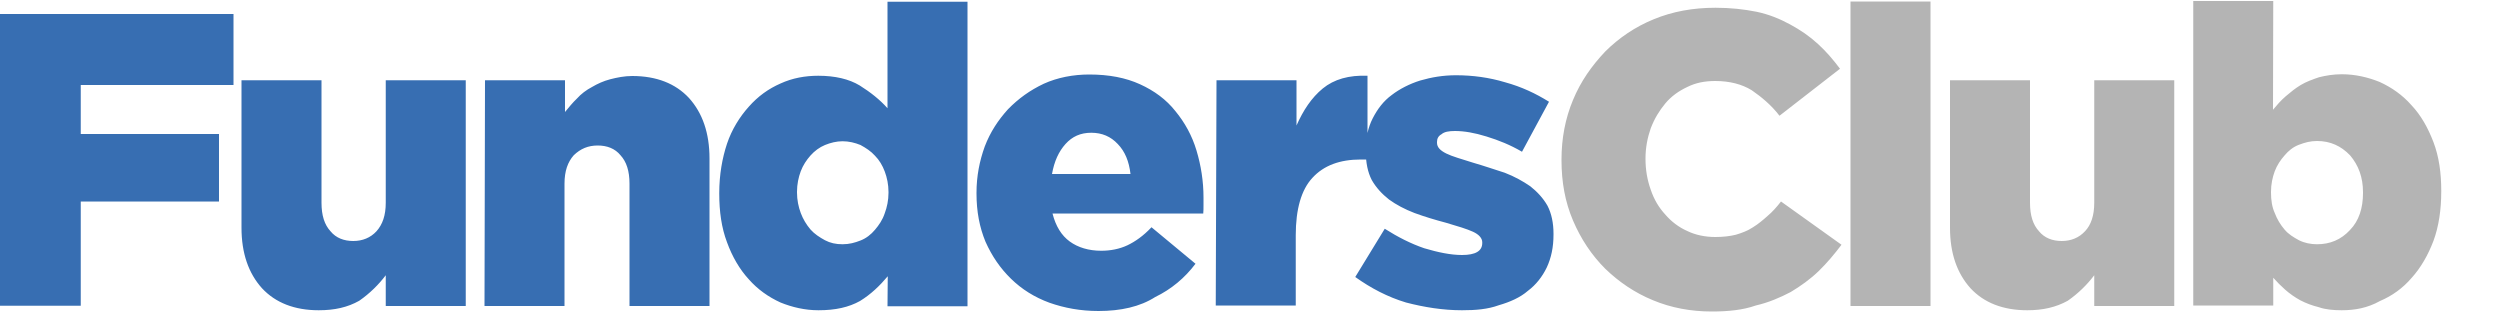 <svg xmlns="http://www.w3.org/2000/svg" xmlns:xlink="http://www.w3.org/1999/xlink" version="1.1" id="Layer_1" x="0px" y="0px" viewBox="0 0 1000 125" style="enable-background:new 0 0 1000 125;" xml:space="preserve">
    <path style="fill:#b4b4b4;" d="M684.7,124.6c-8.4,0-16.3-1.5-23.5-4.5c-7.3-3-13.6-7.3-19.1-12.6c-5.4-5.4-9.7-11.8-12.9-19.3  s-4.6-15.5-4.6-24.1v-0.3c0-8.4,1.5-16.4,4.6-23.8c3.1-7.5,7.5-13.7,12.9-19.4c5.4-5.4,12-9.9,19.4-12.9c7.5-3.1,15.7-4.6,24.7-4.6  c6,0,11.4,0.6,16.4,1.6c4.8,1,9.3,2.8,13.5,5.1s7.6,4.6,11.1,7.8c3.3,3,6.1,6.3,8.8,9.9l-24.2,18.8c-3.3-4.3-7.2-7.5-11.1-10.2  c-3.9-2.4-8.8-3.7-14.6-3.7c-4.2,0-7.8,0.7-11.2,2.4c-3.4,1.6-6.4,3.7-8.8,6.6s-4.3,6-5.8,9.9c-1.3,3.7-2.1,7.8-2.1,12v0.3  c0,4.3,0.7,8.4,2.1,12.3c1.3,3.9,3.3,7.2,5.8,9.9c2.4,2.8,5.4,5.1,8.8,6.6c3.3,1.6,7.2,2.4,11.2,2.4c3,0,5.8-0.3,8.2-0.9  c2.4-0.7,4.8-1.6,6.9-3c2.1-1.3,3.9-2.8,5.8-4.5c1.9-1.6,3.7-3.6,5.4-5.8l24.2,17.3c-2.8,3.7-5.8,7.3-9.1,10.5s-7.2,6-11.2,8.4  c-4.2,2.2-8.8,4.2-14,5.4C697.2,124,691.3,124.6,684.7,124.6L684.7,124.6z M740.2,0.6h32v121.8h-32V0.6L740.2,0.6z M810.9,124.1  c-9.7,0-17.3-3-22.7-8.8c-5.4-6-8.2-14-8.2-24.2v-59h32v49c0,5.1,1.2,8.8,3.6,11.4c2.2,2.7,5.4,3.9,9.1,3.9s6.9-1.3,9.3-3.9  c2.4-2.5,3.7-6.3,3.7-11.4v-49h32v90.3h-32v-12.3c-2.8,3.7-6.3,7.2-10.6,10.2C822.4,122.9,817.2,124.1,810.9,124.1L810.9,124.1z   M936.7,124.1c-3.3,0-6.6-0.3-9.1-1.2c-2.8-0.7-5.2-1.6-7.5-2.8c-2.2-1.2-4.3-2.7-6-4.2c-1.8-1.6-3.3-3.1-4.8-4.8v11.1h-32V0.4h32  l-0.1,43.5c1.5-1.8,3.1-3.7,5.1-5.4s3.7-3.1,6-4.5c2.2-1.3,4.6-2.2,7.3-3.1c2.8-0.7,5.8-1.2,9.1-1.2c5.4,0,10.5,1.2,15.2,3.1  c4.8,2.2,9.1,5.2,12.7,9.3c3.7,3.9,6.6,9,8.8,14.8s3.1,12.3,3.1,19.4v0.3c0,7.3-1,14-3.1,19.7c-2.2,5.8-5.1,10.8-8.7,14.8  c-3.6,4.2-7.8,7.2-12.7,9.3C947,123.2,941.9,124.1,936.7,124.1L936.7,124.1z M926.8,97.7c5.2,0,9.6-1.8,13.2-5.7  c3.6-3.7,5.2-8.8,5.2-14.8v-0.3c0-6-1.8-10.8-5.2-14.8c-3.6-3.7-7.8-5.7-13.2-5.7c-2.7,0-4.8,0.6-7.2,1.5c-2.4,0.9-4.2,2.4-5.8,4.3  c-1.6,1.8-3,3.9-3.9,6.3c-0.9,2.4-1.5,5.2-1.5,8.2v0.3c0,3,0.4,5.8,1.5,8.2c0.9,2.4,2.2,4.6,3.9,6.6c1.6,1.9,3.6,3.1,5.8,4.3  C921.8,97.2,924.3,97.7,926.8,97.7L926.8,97.7z"/>
    <path style="fill:#376eb2;" d="M0,5.6h93.4V34H32.3v19.6h55.3v27H32.3v41.7H0V5.6L0,5.6z M127.5,124.1c-9.7,0-17.3-3-22.7-8.8  c-5.4-6-8.2-14-8.2-24.2v-59h32v49c0,5.1,1.2,8.8,3.6,11.4c2.2,2.7,5.4,3.9,9.1,3.9c3.7,0,6.9-1.3,9.3-3.9c2.4-2.7,3.7-6.3,3.7-11.4  v-49h32v90.3h-32v-12.3c-2.8,3.7-6.3,7.2-10.6,10.2C139.1,122.9,133.9,124.1,127.5,124.1L127.5,124.1z M194,32.1h32v12.7  c1.5-1.8,3-3.7,4.8-5.4c1.6-1.8,3.7-3.4,6-4.6c2.2-1.3,4.6-2.4,7.3-3.1c2.7-0.7,5.7-1.3,8.8-1.3c9.7,0,17.3,3,22.7,8.8  c5.4,6,8.2,14,8.2,24.2v59h-32V73.5c0-5.1-1.2-8.8-3.6-11.4c-2.2-2.7-5.4-3.9-9.1-3.9c-3.9,0-6.9,1.3-9.6,3.9  c-2.4,2.7-3.7,6.3-3.7,11.4v48.9h-32L194,32.1L194,32.1z M327.4,124.1c-5.4,0-10.5-1.2-15.2-3.1c-4.8-2.2-9.1-5.2-12.7-9.3  c-3.6-3.9-6.6-9-8.7-14.8c-2.2-5.8-3.1-12.3-3.1-19.4v-0.3c0-7.3,1.2-14,3.1-19.7s5.1-10.8,8.7-14.8c3.7-4.2,7.9-7.2,12.7-9.3  c4.8-2.2,9.9-3.1,15.1-3.1c6.7,0,12.3,1.3,16.6,3.9c4.3,2.7,8.1,5.7,11.1,9.1V0.7h32v121.8h-32l0.1-12c-3.1,3.7-6.7,7.2-11.1,9.9  C339.5,122.9,334.2,124.1,327.4,124.1L327.4,124.1z M337,97.7c2.7,0,4.9-0.6,7.2-1.5s4.2-2.4,5.8-4.3s3-3.9,3.9-6.6  c0.9-2.4,1.5-5.2,1.5-8.2v-0.3c0-3-0.6-5.8-1.5-8.2s-2.2-4.6-3.9-6.3c-1.6-1.8-3.6-3.1-5.8-4.3c-2.2-0.9-4.6-1.5-7.2-1.5  c-2.4,0-4.8,0.6-7,1.5s-4.2,2.4-5.8,4.2s-3,3.9-3.9,6.3s-1.5,5.2-1.5,8.2v0.3c0,3,0.6,5.8,1.5,8.2s2.2,4.6,3.9,6.6  c1.6,1.8,3.6,3.1,5.8,4.3C332.1,97.2,334.3,97.7,337,97.7L337,97.7z M439.4,124.4c-7.2,0-13.6-1.2-19.6-3.3  c-6-2.2-11.1-5.4-15.4-9.6c-4.3-4.2-7.6-9-10.2-14.8c-2.4-5.8-3.6-12.1-3.6-19.3v-0.3c0-6.6,1.2-12.7,3.3-18.5  c2.2-5.8,5.4-10.6,9.3-14.9c4.2-4.3,8.8-7.6,14.3-10.2c5.5-2.5,11.8-3.7,18.2-3.7c7.9,0,14.6,1.3,20.3,3.9s10.5,6.1,14.2,10.8  c3.7,4.5,6.6,9.7,8.4,15.7s2.8,12.3,2.8,18.8v3.1c0,1.2,0,2.2-0.1,3.3H421c1.3,5.1,3.6,8.8,6.9,11.2c3.3,2.4,7.6,3.7,12.6,3.7  c3.7,0,7.3-0.7,10.5-2.2c3.1-1.5,6.3-3.7,9.6-7.2l17.6,14.6c-4.3,5.7-9.7,10.2-16.1,13.3C456,122.7,448.3,124.4,439.4,124.4  L439.4,124.4z M452.2,69.6c-0.6-5.1-2.2-9-5.1-12c-2.8-3-6.3-4.5-10.6-4.5c-4.3,0-7.6,1.5-10.3,4.5c-2.7,3-4.5,6.9-5.4,12H452.2  L452.2,69.6z M486.6,32.1h32v18.1c2.7-6.1,6-11.1,10.5-14.8s10.5-5.4,17.9-5.1v33.5h-2.7c-8.4,0-14.8,2.4-19.3,7.3  c-4.5,4.8-6.7,12.6-6.7,23v28.1h-32L486.6,32.1L486.6,32.1z M584.8,124.1c-7.6,0-15.1-1.2-22.4-3.1c-7.3-2.2-14-5.7-20.3-10.2  l11.8-19.3c5.2,3.3,10.5,6,15.8,7.8c5.4,1.6,10.5,2.7,15.1,2.7c5.4,0,8.1-1.6,8.1-4.8v-0.3c0-1.6-1.3-3.1-3.7-4.2s-6-2.2-10.8-3.6  c-4.5-1.2-8.5-2.4-12.6-3.9c-3.9-1.5-7.3-3.3-10.2-5.4c-2.8-2.2-5.2-4.8-6.9-7.8c-1.6-3.1-2.4-6.9-2.4-11.7v-0.3  c0-4.8,0.9-9,2.8-12.7c1.9-3.7,4.3-6.9,7.6-9.3c3.1-2.4,7.2-4.5,11.4-5.8c4.5-1.3,9.1-2.1,14.3-2.1c6.7,0,13.3,0.9,19.6,2.8  c6.6,1.8,12.3,4.5,17.6,7.8l-10.8,20c-4.6-2.7-9.3-4.6-14.2-6.1c-4.8-1.5-9-2.2-12.6-2.2c-2.4,0-4.3,0.3-5.4,1.3  c-1.3,0.7-1.8,1.8-1.8,3.1v0.3c0,1.8,1.3,3.1,3.7,4.3s6.1,2.2,10.8,3.7c4.5,1.3,8.5,2.7,12.6,4c3.9,1.5,7.3,3.4,10.2,5.4  c2.8,2.2,5.2,4.8,6.9,7.8c1.6,3.1,2.4,6.9,2.4,11.2v0.3c0,5.1-0.9,9.3-2.7,13.2c-1.8,3.7-4.3,6.9-7.5,9.3c-3.1,2.7-7.2,4.5-11.7,5.8  C595.1,123.7,590.3,124.1,584.8,124.1L584.8,124.1z"/>
</svg>